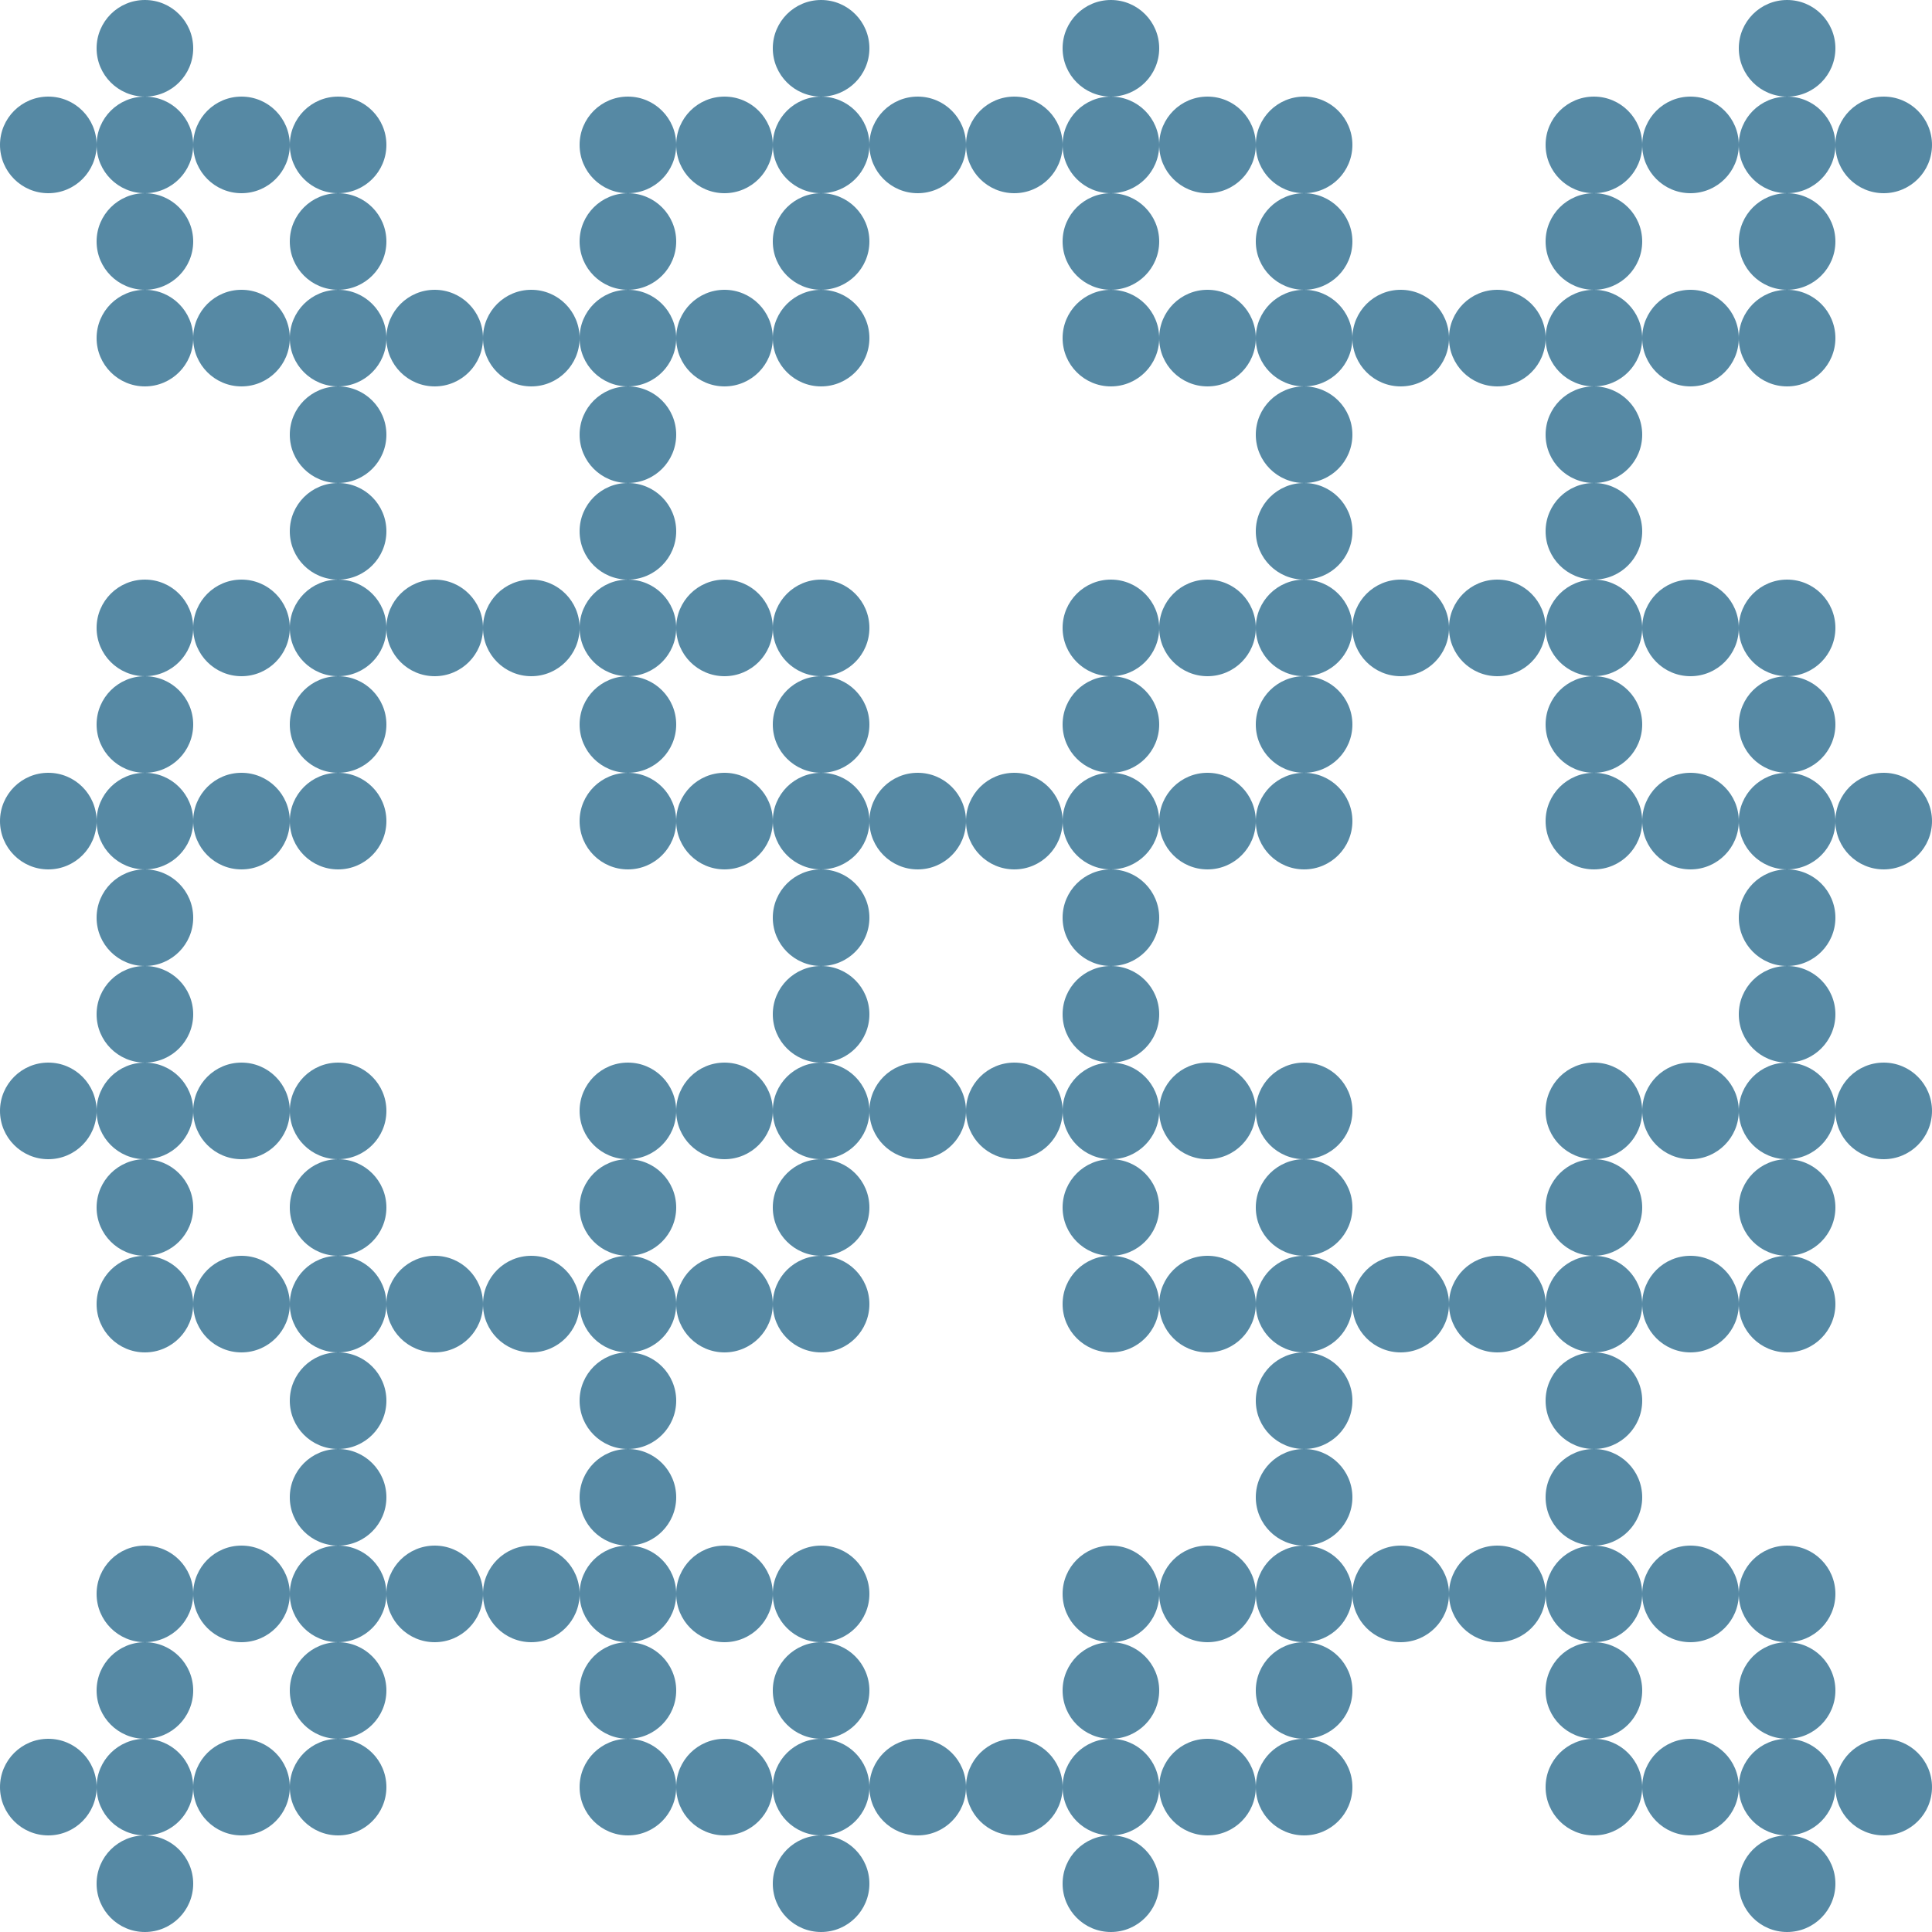 <svg width="2480px" height="2480px" viewBox="0 0 2480 2480" version="1.1" xmlns="http://www.w3.org/2000/svg" xmlns:xlink="http://www.w3.org/1999/xlink">
  <g id="FerrobotLarge" fill="#5689A4">
      <circle data-channels="0" id="19-18" cx="2294" cy="2418" r="62"></circle>
      <circle data-channels="1" id="18-18" cx="2294" cy="2294" r="62"></circle>
      <circle data-channels="2" id="18-17" cx="2170" cy="2294" r="62"></circle>
      <circle data-channels="3" id="18-16" cx="2046" cy="2294" r="62"></circle>
      <circle data-channels="4" id="17-16" cx="2046" cy="2170" r="62"></circle>
      <circle data-channels="5" id="16-16" cx="2046" cy="2046" r="62"></circle>
      <circle data-channels="6" id="16-17" cx="2170" cy="2046" r="62"></circle>
      <circle data-channels="7" id="16-18" cx="2294" cy="2046" r="62"></circle>
      <circle data-channels="8" id="17-18" cx="2294" cy="2170" r="62"></circle>
      <circle data-channels="9" id="15-16" cx="2046" cy="1922" r="62"></circle>
      <circle data-channels="10" id="16-15" cx="1922" cy="2046" r="62"></circle>
      <circle data-channels="11" id="18-19" cx="2418" cy="2294" r="62"></circle>
      <circle data-channels="12" id="19-8" cx="1054" cy="2418" r="62"></circle>
      <circle data-channels="13" id="18-8" cx="1054" cy="2294" r="62"></circle>
      <circle data-channels="14" id="18-7" cx="930" cy="2294" r="62"></circle>
      <circle data-channels="15" id="18-6" cx="806" cy="2294" r="62"></circle>
      <circle data-channels="16" id="17-6" cx="806" cy="2170" r="62"></circle>
      <circle data-channels="17" id="16-6" cx="806" cy="2046" r="62"></circle>
      <circle data-channels="18" id="16-7" cx="930" cy="2046" r="62"></circle>
      <circle data-channels="19" id="16-8" cx="1054" cy="2046" r="62"></circle>
      <circle data-channels="20" id="17-8" cx="1054" cy="2170" r="62"></circle>
      <circle data-channels="21" id="15-6" cx="806" cy="1922" r="62"></circle>
      <circle data-channels="22" id="16-5" cx="682" cy="2046" r="62"></circle>
      <circle data-channels="23" id="18-9" cx="1178" cy="2294" r="62"></circle>
      <circle data-channels="24" id="14-3" cx="434" cy="1798" r="62"></circle>
      <circle data-channels="25" id="13-3" cx="434" cy="1674" r="62"></circle>
      <circle data-channels="26" id="13-2" cx="310" cy="1674" r="62"></circle>
      <circle data-channels="27" id="13-1" cx="186" cy="1674" r="62"></circle>
      <circle data-channels="28" id="12-1" cx="186" cy="1550" r="62"></circle>
      <circle data-channels="29" id="11-1" cx="186" cy="1426" r="62"></circle>
      <circle data-channels="30" id="11-2" cx="310" cy="1426" r="62"></circle>
      <circle data-channels="31" id="11-3" cx="434" cy="1426" r="62"></circle>
      <circle data-channels="32" id="12-3" cx="434" cy="1550" r="62"></circle>
      <circle data-channels="33" id="10-1" cx="186" cy="1302" r="62"></circle>
      <circle data-channels="34" id="11-0" cx="62" cy="1426" r="62"></circle>
      <circle data-channels="35" id="13-4" cx="558" cy="1674" r="62"></circle>
      <circle data-channels="36" id="18-10" cx="1302" cy="2294" r="62"></circle>
      <circle data-channels="37" id="18-11" cx="1426" cy="2294" r="62"></circle>
      <circle data-channels="38" id="17-11" cx="1426" cy="2170" r="62"></circle>
      <circle data-channels="39" id="16-11" transform="translate(1426, 2046) rotate(90) translate(-1426, -2046) " cx="1426" cy="2046" r="62"></circle>
      <circle data-channels="40" id="16-12" transform="translate(1550, 2046) rotate(90) translate(-1550, -2046) " cx="1550" cy="2046" r="62"></circle>
      <circle data-channels="41" id="16-13" transform="translate(1674, 2046) rotate(90) translate(-1674, -2046) " cx="1674" cy="2046" r="62"></circle>
      <circle data-channels="42" id="17-13" transform="translate(1674, 2170) rotate(90) translate(-1674, -2170) " cx="1674" cy="2170" r="62"></circle>
      <circle data-channels="43" id="18-13" transform="translate(1674, 2294) rotate(90) translate(-1674, -2294) " cx="1674" cy="2294" r="62"></circle>
      <circle data-channels="44" id="18-12" transform="translate(1550, 2294) rotate(90) translate(-1550, -2294) " cx="1550" cy="2294" r="62"></circle>
      <circle data-channels="45" id="16-14" transform="translate(1798, 2046) rotate(90) translate(-1798, -2046) " cx="1798" cy="2046" r="62"></circle>
      <circle data-channels="46" id="15-13" transform="translate(1674, 1922) rotate(90) translate(-1674, -1922) " cx="1674" cy="1922" r="62"></circle>
      <circle data-channels="47" id="19-11" transform="translate(1426, 2418) rotate(90) translate(-1426, -2418) " cx="1426" cy="2418" r="62"></circle>
      <circle data-channels="48" id="18-0" transform="translate(62, 2294) rotate(90) translate(-62, -2294) " cx="62" cy="2294" r="62"></circle>
      <circle data-channels="49" id="18-1" transform="translate(186, 2294) rotate(90) translate(-186, -2294) " cx="186" cy="2294" r="62"></circle>
      <circle data-channels="50" id="17-1" transform="translate(186, 2170) rotate(90) translate(-186, -2170) " cx="186" cy="2170" r="62"></circle>
      <circle data-channels="51" id="16-1" transform="translate(186, 2046) rotate(90) translate(-186, -2046) " cx="186" cy="2046" r="62"></circle>
      <circle data-channels="52" id="16-2" transform="translate(310, 2046) rotate(90) translate(-310, -2046) " cx="310" cy="2046" r="62"></circle>
      <circle data-channels="53" id="16-3" transform="translate(434, 2046) rotate(90) translate(-434, -2046) " cx="434" cy="2046" r="62"></circle>
      <circle data-channels="54" id="17-3" transform="translate(434, 2170) rotate(90) translate(-434, -2170) " cx="434" cy="2170" r="62"></circle>
      <circle data-channels="55" id="18-3" transform="translate(434, 2294) rotate(90) translate(-434, -2294) " cx="434" cy="2294" r="62"></circle>
      <circle data-channels="56" id="18-2" transform="translate(310, 2294) rotate(90) translate(-310, -2294) " cx="310" cy="2294" r="62"></circle>
      <circle data-channels="57" id="16-4" transform="translate(558, 2046) rotate(90) translate(-558, -2046) " cx="558" cy="2046" r="62"></circle>
      <circle data-channels="58" id="15-3" transform="translate(434, 1922) rotate(90) translate(-434, -1922) " cx="434" cy="1922" r="62"></circle>
      <circle data-channels="59" id="19-1" transform="translate(186, 2418) rotate(90) translate(-186, -2418) " cx="186" cy="2418" r="62"></circle>
      <circle data-channels="60" id="9-18" cx="2294" cy="1178" r="62"></circle>
      <circle data-channels="61" id="8-18" cx="2294" cy="1054" r="62"></circle>
      <circle data-channels="62" id="8-17" cx="2170" cy="1054" r="62"></circle>
      <circle data-channels="63" id="8-16" cx="2046" cy="1054" r="62"></circle>
      <circle data-channels="64" id="7-16" cx="2046" cy="930" r="62"></circle>
      <circle data-channels="65" id="6-16" cx="2046" cy="806" r="62"></circle>
      <circle data-channels="66" id="6-17" cx="2170" cy="806" r="62"></circle>
      <circle data-channels="67" id="6-18" cx="2294" cy="806" r="62"></circle>
      <circle data-channels="68" id="7-18" cx="2294" cy="930" r="62"></circle>
      <circle data-channels="69" id="5-16" cx="2046" cy="682" r="62"></circle>
      <circle data-channels="70" id="6-15" cx="1922" cy="806" r="62"></circle>
      <circle data-channels="71" id="8-19" cx="2418" cy="1054" r="62"></circle>
      <circle data-channels="72" id="9-8" cx="1054" cy="1178" r="62"></circle>
      <circle data-channels="73" id="8-8" cx="1054" cy="1054" r="62"></circle>
      <circle data-channels="74" id="8-7" cx="930" cy="1054" r="62"></circle>
      <circle data-channels="75" id="8-6" cx="806" cy="1054" r="62"></circle>
      <circle data-channels="76" id="7-6" cx="806" cy="930" r="62"></circle>
      <circle data-channels="77" id="6-6" cx="806" cy="806" r="62"></circle>
      <circle data-channels="78" id="6-7" cx="930" cy="806" r="62"></circle>
      <circle data-channels="79" id="6-8" cx="1054" cy="806" r="62"></circle>
      <circle data-channels="80" id="7-8" cx="1054" cy="930" r="62"></circle>
      <circle data-channels="81" id="5-6" cx="806" cy="682" r="62"></circle>
      <circle data-channels="82" id="6-5" cx="682" cy="806" r="62"></circle>
      <circle data-channels="83" id="8-9" cx="1178" cy="1054" r="62"></circle>
      <circle data-channels="84" id="8-10" cx="1302" cy="1054" r="62"></circle>
      <circle data-channels="85" id="8-11" cx="1426" cy="1054" r="62"></circle>
      <circle data-channels="86" id="7-11" cx="1426" cy="930" r="62"></circle>
      <circle data-channels="87" id="6-11" cx="1426" cy="806" r="62"></circle>
      <circle data-channels="88" id="6-12" cx="1550" cy="806" r="62"></circle>
      <circle data-channels="89" id="6-13" cx="1674" cy="806" r="62"></circle>
      <circle data-channels="90" id="7-13" cx="1674" cy="930" r="62"></circle>
      <circle data-channels="91" id="8-13" cx="1674" cy="1054" r="62"></circle>
      <circle data-channels="92" id="8-12" cx="1550" cy="1054" r="62"></circle>
      <circle data-channels="93" id="6-14" cx="1798" cy="806" r="62"></circle>
      <circle data-channels="94" id="5-13" cx="1674" cy="682" r="62"></circle>
      <circle data-channels="95" id="9-11" cx="1426" cy="1178" r="62"></circle>
      <circle data-channels="96" id="8-0" cx="62" cy="1054" r="62"></circle>
      <circle data-channels="97" id="8-1" cx="186" cy="1054" r="62"></circle>
      <circle data-channels="98" id="7-1" cx="186" cy="930" r="62"></circle>
      <circle data-channels="99" id="6-1" cx="186" cy="806" r="62"></circle>
      <circle data-channels="100" id="6-2" cx="310" cy="806" r="62"></circle>
      <circle data-channels="101" id="6-3" cx="434" cy="806" r="62"></circle>
      <circle data-channels="102" id="7-3" cx="434" cy="930" r="62"></circle>
      <circle data-channels="103" id="8-3" cx="434" cy="1054" r="62"></circle>
      <circle data-channels="104" id="8-2" cx="310" cy="1054" r="62"></circle>
      <circle data-channels="105" id="6-4" cx="558" cy="806" r="62"></circle>
      <circle data-channels="106" id="5-3" cx="434" cy="682" r="62"></circle>
      <circle data-channels="107" id="9-1" cx="186" cy="1178" r="62"></circle>
      <circle data-channels="108" id="13-5" cx="682" cy="1674" r="62"></circle>
      <circle data-channels="109" id="13-6" cx="806" cy="1674" r="62"></circle>
      <circle data-channels="110" id="12-6" cx="806" cy="1550" r="62"></circle>
      <circle data-channels="111" id="11-6" cx="806" cy="1426" r="62"></circle>
      <circle data-channels="112" id="11-7" cx="930" cy="1426" r="62"></circle>
      <circle data-channels="113" id="11-8" transform="translate(1054, 1426) rotate(90) translate(-1054, -1426) " cx="1054" cy="1426" r="62"></circle>
      <circle data-channels="114" id="12-8" transform="translate(1054, 1550) rotate(90) translate(-1054, -1550) " cx="1054" cy="1550" r="62"></circle>
      <circle data-channels="115" id="13-8" transform="translate(1054, 1674) rotate(90) translate(-1054, -1674) " cx="1054" cy="1674" r="62"></circle>
      <circle data-channels="116" id="13-7" transform="translate(930, 1674) rotate(90) translate(-930, -1674) " cx="930" cy="1674" r="62"></circle>
      <circle data-channels="117" id="11-9" transform="translate(1178, 1426) rotate(90) translate(-1178, -1426) " cx="1178" cy="1426" r="62"></circle>
      <circle data-channels="118" id="10-8" transform="translate(1054, 1302) rotate(90) translate(-1054, -1302) " cx="1054" cy="1302" r="62"></circle>
      <circle data-channels="119" id="14-6" transform="translate(806, 1798) rotate(90) translate(-806, -1798) " cx="806" cy="1798" r="62"></circle>
      <circle data-channels="120" id="14-13" cx="1674" cy="1798" r="62"></circle>
      <circle data-channels="121" id="13-13" cx="1674" cy="1674" r="62"></circle>
      <circle data-channels="122" id="13-12" cx="1550" cy="1674" r="62"></circle>
      <circle data-channels="123" id="13-11" cx="1426" cy="1674" r="62"></circle>
      <circle data-channels="124" id="12-11" cx="1426" cy="1550" r="62"></circle>
      <circle data-channels="125" id="11-11" cx="1426" cy="1426" r="62"></circle>
      <circle data-channels="126" id="11-12" cx="1550" cy="1426" r="62"></circle>
      <circle data-channels="127" id="11-13" cx="1674" cy="1426" r="62"></circle>
      <circle data-channels="128" id="12-13" cx="1674" cy="1550" r="62"></circle>
      <circle data-channels="129" id="10-11" cx="1426" cy="1302" r="62"></circle>
      <circle data-channels="130" id="11-10" cx="1302" cy="1426" r="62"></circle>
      <circle data-channels="131" id="13-14" cx="1798" cy="1674" r="62"></circle>
      <circle data-channels="132" id="13-15" transform="translate(1922, 1674) rotate(90) translate(-1922, -1674) " cx="1922" cy="1674" r="62"></circle>
      <circle data-channels="133" id="13-16" transform="translate(2046, 1674) rotate(90) translate(-2046, -1674) " cx="2046" cy="1674" r="62"></circle>
      <circle data-channels="134" id="12-16" transform="translate(2046, 1550) rotate(90) translate(-2046, -1550) " cx="2046" cy="1550" r="62"></circle>
      <circle data-channels="135" id="11-16" transform="translate(2046, 1426) rotate(90) translate(-2046, -1426) " cx="2046" cy="1426" r="62"></circle>
      <circle data-channels="136" id="11-17" transform="translate(2170, 1426) rotate(90) translate(-2170, -1426) " cx="2170" cy="1426" r="62"></circle>
      <circle data-channels="137" id="11-18" transform="translate(2294, 1426) rotate(90) translate(-2294, -1426) " cx="2294" cy="1426" r="62"></circle>
      <circle data-channels="138" id="12-18" transform="translate(2294, 1550) rotate(90) translate(-2294, -1550) " cx="2294" cy="1550" r="62"></circle>
      <circle data-channels="139" id="13-18" transform="translate(2294, 1674) rotate(90) translate(-2294, -1674) " cx="2294" cy="1674" r="62"></circle>
      <circle data-channels="140" id="13-17" transform="translate(2170, 1674) rotate(90) translate(-2170, -1674) " cx="2170" cy="1674" r="62"></circle>
      <circle data-channels="141" id="11-19" transform="translate(2418, 1426) rotate(90) translate(-2418, -1426) " cx="2418" cy="1426" r="62"></circle>
      <circle data-channels="142" id="10-18" transform="translate(2294, 1302) rotate(90) translate(-2294, -1302) " cx="2294" cy="1302" r="62"></circle>
      <circle data-channels="143" id="14-16" transform="translate(2046, 1798) rotate(90) translate(-2046, -1798) " cx="2046" cy="1798" r="62"></circle>
      <circle data-channels="144" id="4-3" cx="434" cy="558" r="62"></circle>
      <circle data-channels="145" id="3-3" cx="434" cy="434" r="62"></circle>
      <circle data-channels="146" id="3-2" cx="310" cy="434" r="62"></circle>
      <circle data-channels="147" id="3-1" cx="186" cy="434" r="62"></circle>
      <circle data-channels="148" id="2-1" cx="186" cy="310" r="62"></circle>
      <circle data-channels="149" id="1-1" cx="186" cy="186" r="62"></circle>
      <circle data-channels="150" id="1-2" cx="310" cy="186" r="62"></circle>
      <circle data-channels="160" id="1-3" cx="434" cy="186" r="62"></circle>
      <circle data-channels="161" id="2-3" cx="434" cy="310" r="62"></circle>
      <circle data-channels="162" id="0-1" cx="186" cy="62" r="62"></circle>
      <circle data-channels="163" id="1-0" cx="62" cy="186" r="62"></circle>
      <circle data-channels="164" id="3-4" cx="558" cy="434" r="62"></circle>
      <circle data-channels="165" id="3-5" transform="translate(682, 434) rotate(90) translate(-682, -434) " cx="682" cy="434" r="62"></circle>
      <circle data-channels="166" id="3-6" transform="translate(806, 434) rotate(90) translate(-806, -434) " cx="806" cy="434" r="62"></circle>
      <circle data-channels="167" id="2-6" transform="translate(806, 310) rotate(90) translate(-806, -310) " cx="806" cy="310" r="62"></circle>
      <circle data-channels="168" id="1-6" transform="translate(806, 186) rotate(90) translate(-806, -186) " cx="806" cy="186" r="62"></circle>
      <circle data-channels="169" id="1-7" transform="translate(930, 186) rotate(90) translate(-930, -186) " cx="930" cy="186" r="62"></circle>
      <circle data-channels="170" id="1-8" transform="translate(1054, 186) rotate(90) translate(-1054, -186) " cx="1054" cy="186" r="62"></circle>
      <circle data-channels="171" id="2-8" transform="translate(1054, 310) rotate(90) translate(-1054, -310) " cx="1054" cy="310" r="62"></circle>
      <circle data-channels="172" id="3-8" transform="translate(1054, 434) rotate(90) translate(-1054, -434) " cx="1054" cy="434" r="62"></circle>
      <circle data-channels="173" id="3-7" transform="translate(930, 434) rotate(90) translate(-930, -434) " cx="930" cy="434" r="62"></circle>
      <circle data-channels="174" id="1-9" transform="translate(1178, 186) rotate(90) translate(-1178, -186) " cx="1178" cy="186" r="62"></circle>
      <circle data-channels="175" id="0-8" transform="translate(1054, 62) rotate(90) translate(-1054, -62) " cx="1054" cy="62" r="62"></circle>
      <circle data-channels="176" id="4-6" transform="translate(806, 558) rotate(90) translate(-806, -558) " cx="806" cy="558" r="62"></circle>
      <circle data-channels="177" id="4-13" cx="1674" cy="558" r="62"></circle>
      <circle data-channels="178" id="3-13" cx="1674" cy="434" r="62"></circle>
      <circle data-channels="179" id="3-12" cx="1550" cy="434" r="62"></circle>
      <circle data-channels="180" id="3-11" cx="1426" cy="434" r="62"></circle>
      <circle data-channels="181" id="2-11" cx="1426" cy="310" r="62"></circle>
      <circle data-channels="182" id="1-11" cx="1426" cy="186" r="62"></circle>
      <circle data-channels="183" id="1-12" cx="1550" cy="186" r="62"></circle>
      <circle data-channels="184" id="1-13" cx="1674" cy="186" r="62"></circle>
      <circle data-channels="185" id="2-13" cx="1674" cy="310" r="62"></circle>
      <circle data-channels="186" id="0-11" cx="1426" cy="62" r="62"></circle>
      <circle data-channels="187" id="1-10" cx="1302" cy="186" r="62"></circle>
      <circle data-channels="188" id="3-14" cx="1798" cy="434" r="62"></circle>
      <circle data-channels="189" id="3-15" transform="translate(1922, 434) rotate(90) translate(-1922, -434) " cx="1922" cy="434" r="62"></circle>
      <circle data-channels="190" id="3-16" transform="translate(2046, 434) rotate(90) translate(-2046, -434) " cx="2046" cy="434" r="62"></circle>
      <circle data-channels="191" id="2-16" transform="translate(2046, 310) rotate(90) translate(-2046, -310) " cx="2046" cy="310" r="62"></circle>
      <circle data-channels="192" id="1-16" transform="translate(2046, 186) rotate(90) translate(-2046, -186) " cx="2046" cy="186" r="62"></circle>
      <circle data-channels="193" id="1-17" transform="translate(2170, 186) rotate(90) translate(-2170, -186) " cx="2170" cy="186" r="62"></circle>
      <circle data-channels="194" id="1-18" transform="translate(2294, 186) rotate(90) translate(-2294, -186) " cx="2294" cy="186" r="62"></circle>
      <circle data-channels="195" id="2-18" transform="translate(2294, 310) rotate(90) translate(-2294, -310) " cx="2294" cy="310" r="62"></circle>
      <circle data-channels="196" id="3-18" transform="translate(2294, 434) rotate(90) translate(-2294, -434) " cx="2294" cy="434" r="62"></circle>
      <circle data-channels="197" id="3-17" transform="translate(2170, 434) rotate(90) translate(-2170, -434) " cx="2170" cy="434" r="62"></circle>
      <circle data-channels="198" id="1-19" transform="translate(2418, 186) rotate(90) translate(-2418, -186) " cx="2418" cy="186" r="62"></circle>
      <circle data-channels="199" id="0-18" transform="translate(2294, 62) rotate(90) translate(-2294, -62) " cx="2294" cy="62" r="62"></circle>
      <circle data-channels="200" id="4-16" transform="translate(2046, 558) rotate(90) translate(-2046, -558) " cx="2046" cy="558" r="62"></circle>
  </g>
</svg>

